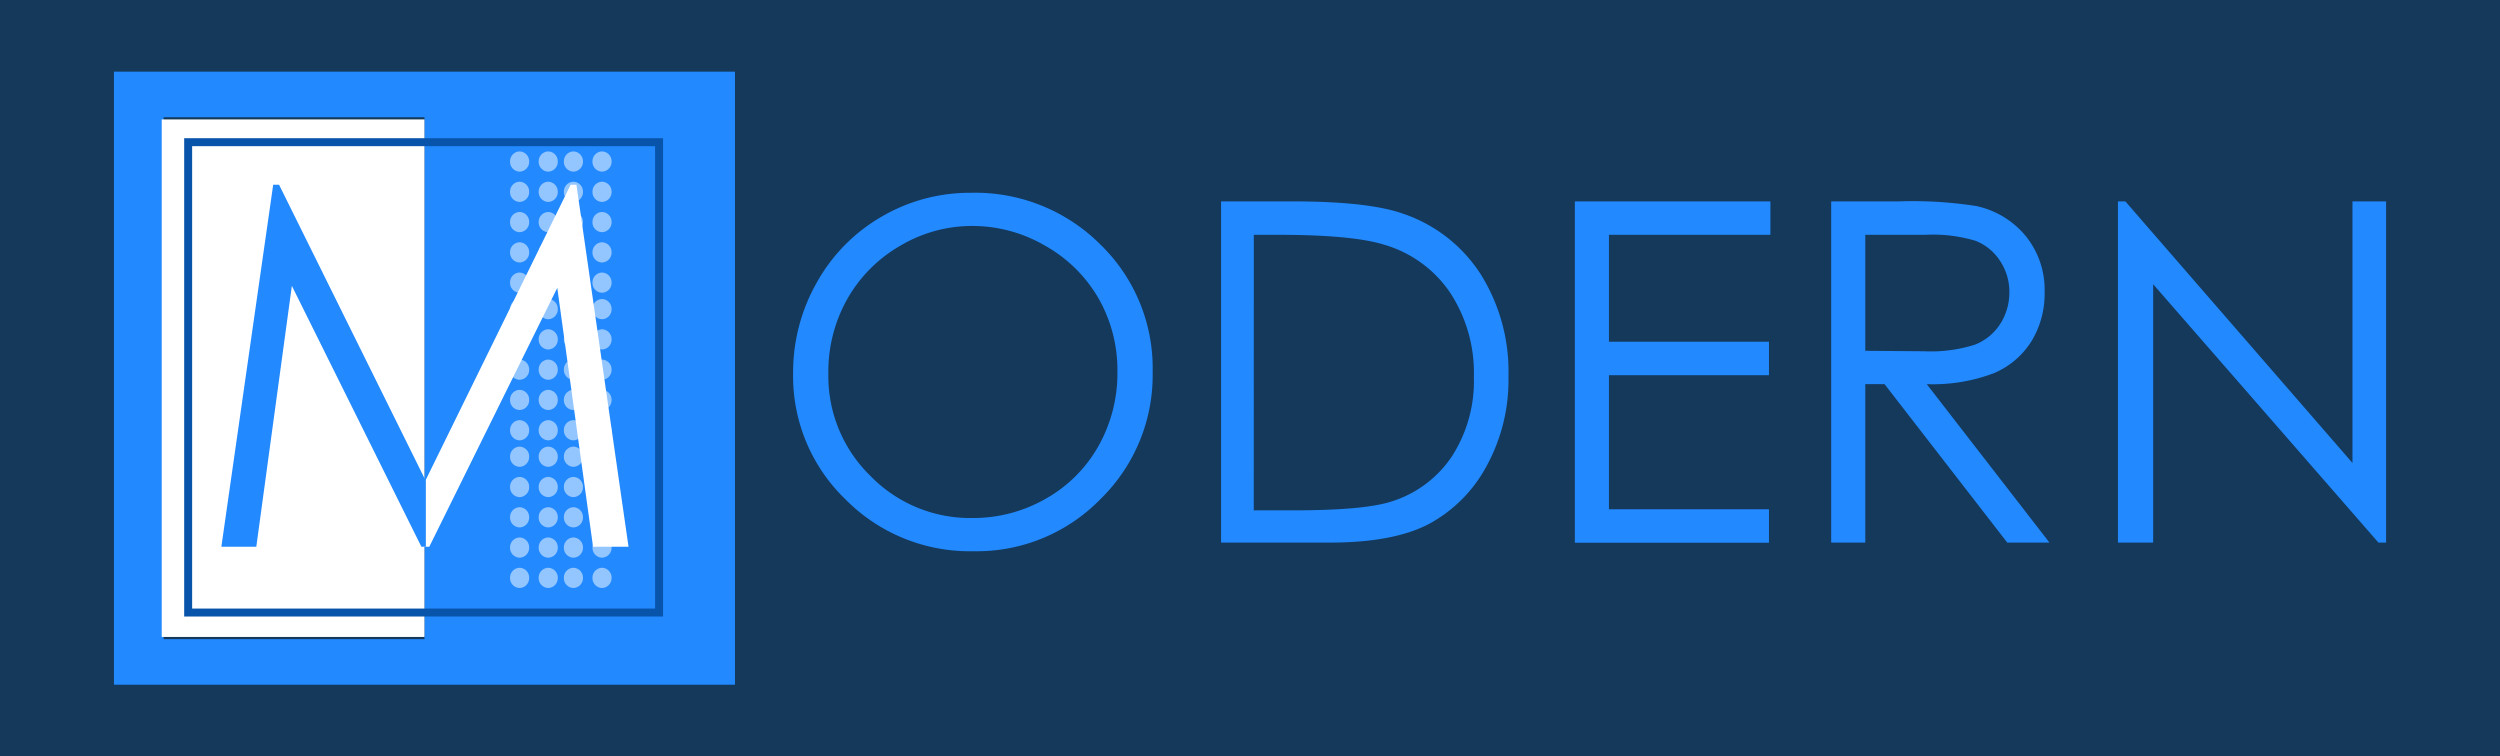 <svg xmlns="http://www.w3.org/2000/svg" width="314" height="95" viewBox="0 0 314 95">
  <g id="logo1" transform="translate(7690 -6269)">
    <rect id="Rectangle_132" data-name="Rectangle 132" width="314" height="95" transform="translate(-7690 6269)" fill="#14395b"/>
    <g id="Group_9738" data-name="Group 9738" transform="translate(-7727.688 6244)">
      <g id="Group_9679" data-name="Group 9679" transform="translate(-406.659 -28.333)">
        <g id="Group_9678" data-name="Group 9678" transform="translate(458.159 62.333)">
          <g id="Group_9677" data-name="Group 9677" transform="translate(0 0)">
            <g id="Component_3_31" data-name="Component 3 – 31" transform="translate(0.5 0)">
              <rect id="Rectangle_97" data-name="Rectangle 97" width="35" height="70" transform="translate(39 4)" fill="#2289ff"/>
              <path id="Subtraction_1" data-name="Subtraction 1" d="M78,77H0V0H78V77ZM6.24,5.723V71.277H71.76V5.723Z" fill="#2289ff"/>
              <path id="Path_2912" data-name="Path 2912" d="M28.7-84.678A22.237,22.237,0,0,1,45-78.18a21.633,21.633,0,0,1,6.56,16,21.746,21.746,0,0,1-6.545,15.966,21.7,21.7,0,0,1-15.962,6.556A21.939,21.939,0,0,1,12.961-46.19,21.455,21.455,0,0,1,6.4-61.981,22.835,22.835,0,0,1,9.39-73.431a21.745,21.745,0,0,1,8.149-8.26A21.913,21.913,0,0,1,28.7-84.678Zm.189,4.166a17.656,17.656,0,0,0-9.017,2.479,17.828,17.828,0,0,0-6.654,6.677A18.566,18.566,0,0,0,10.83-62a17.488,17.488,0,0,0,5.3,12.9A17.457,17.457,0,0,0,28.894-43.83a18.334,18.334,0,0,0,9.236-2.42,17.328,17.328,0,0,0,6.624-6.619A18.6,18.6,0,0,0,47.133-62.2a18.143,18.143,0,0,0-2.378-9.229,17.762,17.762,0,0,0-6.7-6.6A18.124,18.124,0,0,0,28.894-80.511Zm31.263,39.77V-83.6h8.886q9.615,0,13.956,1.544a18.654,18.654,0,0,1,9.746,7.575,23.018,23.018,0,0,1,3.511,12.849A22.535,22.535,0,0,1,93.473-50.3a17.834,17.834,0,0,1-7.226,7.226Q81.8-40.741,73.792-40.741Zm4.108-4.05h4.953q8.886,0,12.324-1.106a14.213,14.213,0,0,0,7.6-5.662,17.427,17.427,0,0,0,2.768-10,18.339,18.339,0,0,0-3-10.6,15.11,15.11,0,0,0-8.362-6.026Q76.531-79.4,67.295-79.4h-3.03ZM104.589-83.6H129.15v4.2H108.871v13.432h20.1v4.2h-20.1v16.84h20.1v4.2H104.589Zm32.195,0h8.537a51.706,51.706,0,0,1,9.673.584,11.037,11.037,0,0,1,6.206,3.748,10.7,10.7,0,0,1,2.389,7.074,11.438,11.438,0,0,1-1.646,6.155,10.272,10.272,0,0,1-4.705,4.011,21.62,21.62,0,0,1-8.449,1.386l15.413,19.9h-5.3l-15.414-19.9h-2.421v19.9h-4.283Zm4.283,4.2v14.568l7.383.059a18.357,18.357,0,0,0,6.347-.816,6.605,6.605,0,0,0,3.21-2.608,7.249,7.249,0,0,0,1.153-4.007,6.945,6.945,0,0,0-1.167-3.919,6.5,6.5,0,0,0-3.064-2.52,18.621,18.621,0,0,0-6.3-.758ZM172.8-40.741V-83.6h.932l28.524,32.853V-83.6h4.225v42.859h-.961L177.224-73.195v32.453Z" transform="translate(78.901 99.892)" fill="#2289ff"/>
              <rect id="Rectangle_96" data-name="Rectangle 96" width="33" height="65" transform="translate(6 6)" fill="#fff"/>
              <g id="Subtraction_2" data-name="Subtraction 2" transform="translate(8.821 8.358)" fill="none">
                <path d="M0,0H60.147V60.077H0Z" stroke="none"/>
                <path d="M 1 1 L 1 59.077 L 59.147 59.077 L 59.147 1 L 1 1 M 0 -7.62939453125e-06 L 60.147 -7.62939453125e-06 L 60.147 60.077 L 0 60.077 L 0 -7.62939453125e-06 Z" stroke="none" fill="#0954ab"/>
              </g>
              <path id="Path_2913" data-name="Path 2913" d="M6.672-42.161l6.51-45.467h.738L32.4-50.321,50.71-87.628h.728l6.543,45.467H53.525L49.033-74.677,32.957-42.161H31.8L15.527-74.924,11.061-42.161Z" transform="translate(6.649 101.83)" fill="#fff"/>
              <path id="Subtraction_3" data-name="Subtraction 3" d="M4.389,45.468H0L6.51,0h.738L25.684,37.21v8.257h-.561L8.855,12.7,4.389,45.467Z" transform="translate(13.491 14.203)" fill="#2289ff" stroke="rgba(0,0,0,0)" stroke-miterlimit="10" stroke-width="1"/>
            </g>
          </g>
        </g>
      </g>
      <path id="Union_1" data-name="Union 1" d="M9916.353-6349.418a1.235,1.235,0,0,1,1.2-1.268,1.234,1.234,0,0,1,1.2,1.268,1.235,1.235,0,0,1-1.2,1.269A1.236,1.236,0,0,1,9916.353-6349.418Zm-3.593,0a1.233,1.233,0,0,1,1.2-1.268,1.235,1.235,0,0,1,1.2,1.268,1.236,1.236,0,0,1-1.2,1.269A1.235,1.235,0,0,1,9912.76-6349.418Zm-3.165,0a1.235,1.235,0,0,1,1.2-1.268,1.233,1.233,0,0,1,1.2,1.268,1.235,1.235,0,0,1-1.2,1.269A1.236,1.236,0,0,1,9909.595-6349.418Zm-3.594,0a1.232,1.232,0,0,1,1.2-1.268,1.234,1.234,0,0,1,1.2,1.268,1.235,1.235,0,0,1-1.2,1.269A1.234,1.234,0,0,1,9906-6349.418Zm10.352-3.806a1.236,1.236,0,0,1,1.2-1.269,1.235,1.235,0,0,1,1.2,1.269,1.235,1.235,0,0,1-1.2,1.269A1.236,1.236,0,0,1,9916.353-6353.224Zm-3.593,0a1.235,1.235,0,0,1,1.2-1.269,1.236,1.236,0,0,1,1.2,1.269,1.236,1.236,0,0,1-1.2,1.269A1.235,1.235,0,0,1,9912.76-6353.224Zm-3.165,0a1.236,1.236,0,0,1,1.2-1.269,1.235,1.235,0,0,1,1.2,1.269,1.235,1.235,0,0,1-1.2,1.269A1.236,1.236,0,0,1,9909.595-6353.224Zm-3.594,0a1.234,1.234,0,0,1,1.2-1.269,1.235,1.235,0,0,1,1.2,1.269,1.235,1.235,0,0,1-1.2,1.269A1.234,1.234,0,0,1,9906-6353.224Zm10.352-3.8a1.235,1.235,0,0,1,1.2-1.269,1.234,1.234,0,0,1,1.2,1.269,1.235,1.235,0,0,1-1.2,1.268A1.236,1.236,0,0,1,9916.353-6357.027Zm-3.593,0a1.234,1.234,0,0,1,1.2-1.269,1.235,1.235,0,0,1,1.2,1.269,1.236,1.236,0,0,1-1.2,1.268A1.235,1.235,0,0,1,9912.76-6357.027Zm-3.165,0a1.235,1.235,0,0,1,1.2-1.269,1.234,1.234,0,0,1,1.2,1.269,1.235,1.235,0,0,1-1.2,1.268A1.236,1.236,0,0,1,9909.595-6357.027Zm-3.594,0a1.233,1.233,0,0,1,1.2-1.269,1.234,1.234,0,0,1,1.2,1.269,1.235,1.235,0,0,1-1.2,1.268A1.234,1.234,0,0,1,9906-6357.027Zm10.352-3.806a1.236,1.236,0,0,1,1.2-1.269,1.235,1.235,0,0,1,1.2,1.269,1.234,1.234,0,0,1-1.2,1.268A1.235,1.235,0,0,1,9916.353-6360.833Zm-3.593,0a1.235,1.235,0,0,1,1.2-1.269,1.236,1.236,0,0,1,1.2,1.269,1.235,1.235,0,0,1-1.2,1.268A1.233,1.233,0,0,1,9912.76-6360.833Zm-3.165,0a1.236,1.236,0,0,1,1.2-1.269,1.235,1.235,0,0,1,1.2,1.269,1.233,1.233,0,0,1-1.2,1.268A1.235,1.235,0,0,1,9909.595-6360.833Zm-3.594,0a1.234,1.234,0,0,1,1.2-1.269,1.235,1.235,0,0,1,1.2,1.269,1.234,1.234,0,0,1-1.2,1.268A1.232,1.232,0,0,1,9906-6360.833Zm10.352-3.806a1.235,1.235,0,0,1,1.2-1.268,1.234,1.234,0,0,1,1.2,1.268,1.235,1.235,0,0,1-1.2,1.269A1.236,1.236,0,0,1,9916.353-6364.639Zm-3.593,0a1.234,1.234,0,0,1,1.2-1.268,1.235,1.235,0,0,1,1.2,1.268,1.236,1.236,0,0,1-1.2,1.269A1.235,1.235,0,0,1,9912.76-6364.639Zm-3.165,0a1.236,1.236,0,0,1,1.2-1.268,1.234,1.234,0,0,1,1.2,1.268,1.235,1.235,0,0,1-1.2,1.269A1.236,1.236,0,0,1,9909.595-6364.639Zm-3.594,0a1.233,1.233,0,0,1,1.2-1.268,1.234,1.234,0,0,1,1.2,1.268,1.235,1.235,0,0,1-1.2,1.269A1.234,1.234,0,0,1,9906-6364.639Zm10.352-3.326a1.235,1.235,0,0,1,1.2-1.268,1.234,1.234,0,0,1,1.2,1.268,1.235,1.235,0,0,1-1.2,1.269A1.236,1.236,0,0,1,9916.353-6367.965Zm-3.593,0a1.234,1.234,0,0,1,1.2-1.268,1.235,1.235,0,0,1,1.2,1.268,1.236,1.236,0,0,1-1.2,1.269A1.235,1.235,0,0,1,9912.76-6367.965Zm-3.165,0a1.236,1.236,0,0,1,1.2-1.268,1.234,1.234,0,0,1,1.2,1.268,1.235,1.235,0,0,1-1.2,1.269A1.236,1.236,0,0,1,9909.595-6367.965Zm-3.594,0a1.233,1.233,0,0,1,1.2-1.268,1.234,1.234,0,0,1,1.2,1.268,1.235,1.235,0,0,1-1.2,1.269A1.234,1.234,0,0,1,9906-6367.965Zm10.352-3.806a1.236,1.236,0,0,1,1.2-1.269,1.235,1.235,0,0,1,1.2,1.269,1.234,1.234,0,0,1-1.2,1.268A1.235,1.235,0,0,1,9916.353-6371.771Zm-3.593,0a1.235,1.235,0,0,1,1.2-1.269,1.236,1.236,0,0,1,1.2,1.269,1.235,1.235,0,0,1-1.2,1.268A1.233,1.233,0,0,1,9912.76-6371.771Zm-3.165,0a1.236,1.236,0,0,1,1.2-1.269,1.235,1.235,0,0,1,1.2,1.269,1.233,1.233,0,0,1-1.2,1.268A1.235,1.235,0,0,1,9909.595-6371.771Zm-3.594,0a1.234,1.234,0,0,1,1.2-1.269,1.235,1.235,0,0,1,1.2,1.269,1.234,1.234,0,0,1-1.2,1.268A1.232,1.232,0,0,1,9906-6371.771Zm10.352-3.8a1.237,1.237,0,0,1,1.2-1.269,1.236,1.236,0,0,1,1.2,1.269,1.235,1.235,0,0,1-1.2,1.269A1.236,1.236,0,0,1,9916.353-6375.575Zm-3.593,0a1.236,1.236,0,0,1,1.2-1.269,1.237,1.237,0,0,1,1.2,1.269,1.236,1.236,0,0,1-1.2,1.269A1.235,1.235,0,0,1,9912.76-6375.575Zm-3.165,0a1.237,1.237,0,0,1,1.2-1.269,1.235,1.235,0,0,1,1.2,1.269,1.235,1.235,0,0,1-1.2,1.269A1.236,1.236,0,0,1,9909.595-6375.575Zm-3.594,0a1.235,1.235,0,0,1,1.2-1.269,1.236,1.236,0,0,1,1.2,1.269,1.235,1.235,0,0,1-1.2,1.269A1.234,1.234,0,0,1,9906-6375.575Zm10.352-3.806a1.237,1.237,0,0,1,1.2-1.269,1.236,1.236,0,0,1,1.2,1.269,1.236,1.236,0,0,1-1.2,1.27A1.236,1.236,0,0,1,9916.353-6379.381Zm-3.593,0a1.236,1.236,0,0,1,1.2-1.269,1.237,1.237,0,0,1,1.2,1.269,1.236,1.236,0,0,1-1.2,1.27A1.235,1.235,0,0,1,9912.76-6379.381Zm-3.165,0a1.237,1.237,0,0,1,1.2-1.269,1.235,1.235,0,0,1,1.2,1.269,1.235,1.235,0,0,1-1.2,1.27A1.237,1.237,0,0,1,9909.595-6379.381Zm-3.594,0a1.235,1.235,0,0,1,1.2-1.269,1.236,1.236,0,0,1,1.2,1.269,1.235,1.235,0,0,1-1.2,1.27A1.234,1.234,0,0,1,9906-6379.381Zm10.352-3.8a1.236,1.236,0,0,1,1.2-1.268,1.235,1.235,0,0,1,1.2,1.268,1.235,1.235,0,0,1-1.2,1.269A1.236,1.236,0,0,1,9916.353-6383.186Zm-3.593,0a1.235,1.235,0,0,1,1.2-1.268,1.236,1.236,0,0,1,1.2,1.268,1.236,1.236,0,0,1-1.2,1.269A1.235,1.235,0,0,1,9912.76-6383.186Zm-3.165,0a1.236,1.236,0,0,1,1.2-1.268,1.235,1.235,0,0,1,1.2,1.268,1.235,1.235,0,0,1-1.2,1.269A1.236,1.236,0,0,1,9909.595-6383.186Zm-3.594,0a1.234,1.234,0,0,1,1.2-1.268,1.235,1.235,0,0,1,1.2,1.268,1.235,1.235,0,0,1-1.2,1.269A1.234,1.234,0,0,1,9906-6383.186Zm10.352-3.326a1.235,1.235,0,0,1,1.2-1.268,1.234,1.234,0,0,1,1.2,1.268,1.234,1.234,0,0,1-1.2,1.268A1.235,1.235,0,0,1,9916.353-6386.512Zm-3.593,0a1.234,1.234,0,0,1,1.2-1.268,1.235,1.235,0,0,1,1.2,1.268,1.235,1.235,0,0,1-1.2,1.268A1.234,1.234,0,0,1,9912.76-6386.512Zm-3.165,0a1.236,1.236,0,0,1,1.2-1.268,1.234,1.234,0,0,1,1.2,1.268,1.234,1.234,0,0,1-1.2,1.268A1.236,1.236,0,0,1,9909.595-6386.512Zm-3.594,0a1.233,1.233,0,0,1,1.2-1.268,1.234,1.234,0,0,1,1.2,1.268,1.234,1.234,0,0,1-1.2,1.268A1.233,1.233,0,0,1,9906-6386.512Zm10.352-3.8a1.236,1.236,0,0,1,1.2-1.27,1.236,1.236,0,0,1,1.2,1.27,1.235,1.235,0,0,1-1.2,1.269A1.236,1.236,0,0,1,9916.353-6390.316Zm-3.593,0a1.235,1.235,0,0,1,1.2-1.27,1.236,1.236,0,0,1,1.2,1.27,1.236,1.236,0,0,1-1.2,1.269A1.235,1.235,0,0,1,9912.76-6390.316Zm-3.165,0a1.237,1.237,0,0,1,1.2-1.27,1.235,1.235,0,0,1,1.2,1.27,1.235,1.235,0,0,1-1.2,1.269A1.236,1.236,0,0,1,9909.595-6390.316Zm-3.594,0a1.234,1.234,0,0,1,1.2-1.27,1.235,1.235,0,0,1,1.2,1.27,1.235,1.235,0,0,1-1.2,1.269A1.234,1.234,0,0,1,9906-6390.316Zm10.352-3.806a1.237,1.237,0,0,1,1.2-1.269,1.236,1.236,0,0,1,1.2,1.269,1.233,1.233,0,0,1-1.2,1.268A1.234,1.234,0,0,1,9916.353-6394.122Zm-3.593,0a1.236,1.236,0,0,1,1.2-1.269,1.237,1.237,0,0,1,1.2,1.269,1.234,1.234,0,0,1-1.2,1.268A1.233,1.233,0,0,1,9912.76-6394.122Zm-3.165,0a1.237,1.237,0,0,1,1.2-1.269,1.235,1.235,0,0,1,1.2,1.269,1.233,1.233,0,0,1-1.2,1.268A1.234,1.234,0,0,1,9909.595-6394.122Zm-3.594,0a1.235,1.235,0,0,1,1.2-1.269,1.236,1.236,0,0,1,1.2,1.269,1.233,1.233,0,0,1-1.2,1.268A1.232,1.232,0,0,1,9906-6394.122Zm10.352-3.8a1.236,1.236,0,0,1,1.2-1.27,1.236,1.236,0,0,1,1.2,1.27,1.235,1.235,0,0,1-1.2,1.269A1.236,1.236,0,0,1,9916.353-6397.927Zm-3.593,0a1.235,1.235,0,0,1,1.2-1.27,1.236,1.236,0,0,1,1.2,1.27,1.236,1.236,0,0,1-1.2,1.269A1.235,1.235,0,0,1,9912.76-6397.927Zm-3.165,0a1.237,1.237,0,0,1,1.2-1.27,1.235,1.235,0,0,1,1.2,1.27,1.235,1.235,0,0,1-1.2,1.269A1.236,1.236,0,0,1,9909.595-6397.927Zm-3.594,0a1.234,1.234,0,0,1,1.2-1.27,1.235,1.235,0,0,1,1.2,1.27,1.235,1.235,0,0,1-1.2,1.269A1.234,1.234,0,0,1,9906-6397.927Zm10.352-3.806a1.235,1.235,0,0,1,1.2-1.268,1.234,1.234,0,0,1,1.2,1.268,1.235,1.235,0,0,1-1.2,1.269A1.236,1.236,0,0,1,9916.353-6401.732Zm-3.593,0a1.234,1.234,0,0,1,1.2-1.268,1.235,1.235,0,0,1,1.2,1.268,1.236,1.236,0,0,1-1.2,1.269A1.234,1.234,0,0,1,9912.76-6401.732Zm-3.165,0a1.236,1.236,0,0,1,1.2-1.268,1.234,1.234,0,0,1,1.2,1.268,1.234,1.234,0,0,1-1.2,1.269A1.236,1.236,0,0,1,9909.595-6401.732Zm-3.594,0a1.233,1.233,0,0,1,1.2-1.268,1.234,1.234,0,0,1,1.2,1.268,1.234,1.234,0,0,1-1.2,1.269A1.233,1.233,0,0,1,9906-6401.732Z" transform="translate(-9804.25 6447)" fill="#fff" opacity="0.51"/>
    </g>
  </g>
</svg>
